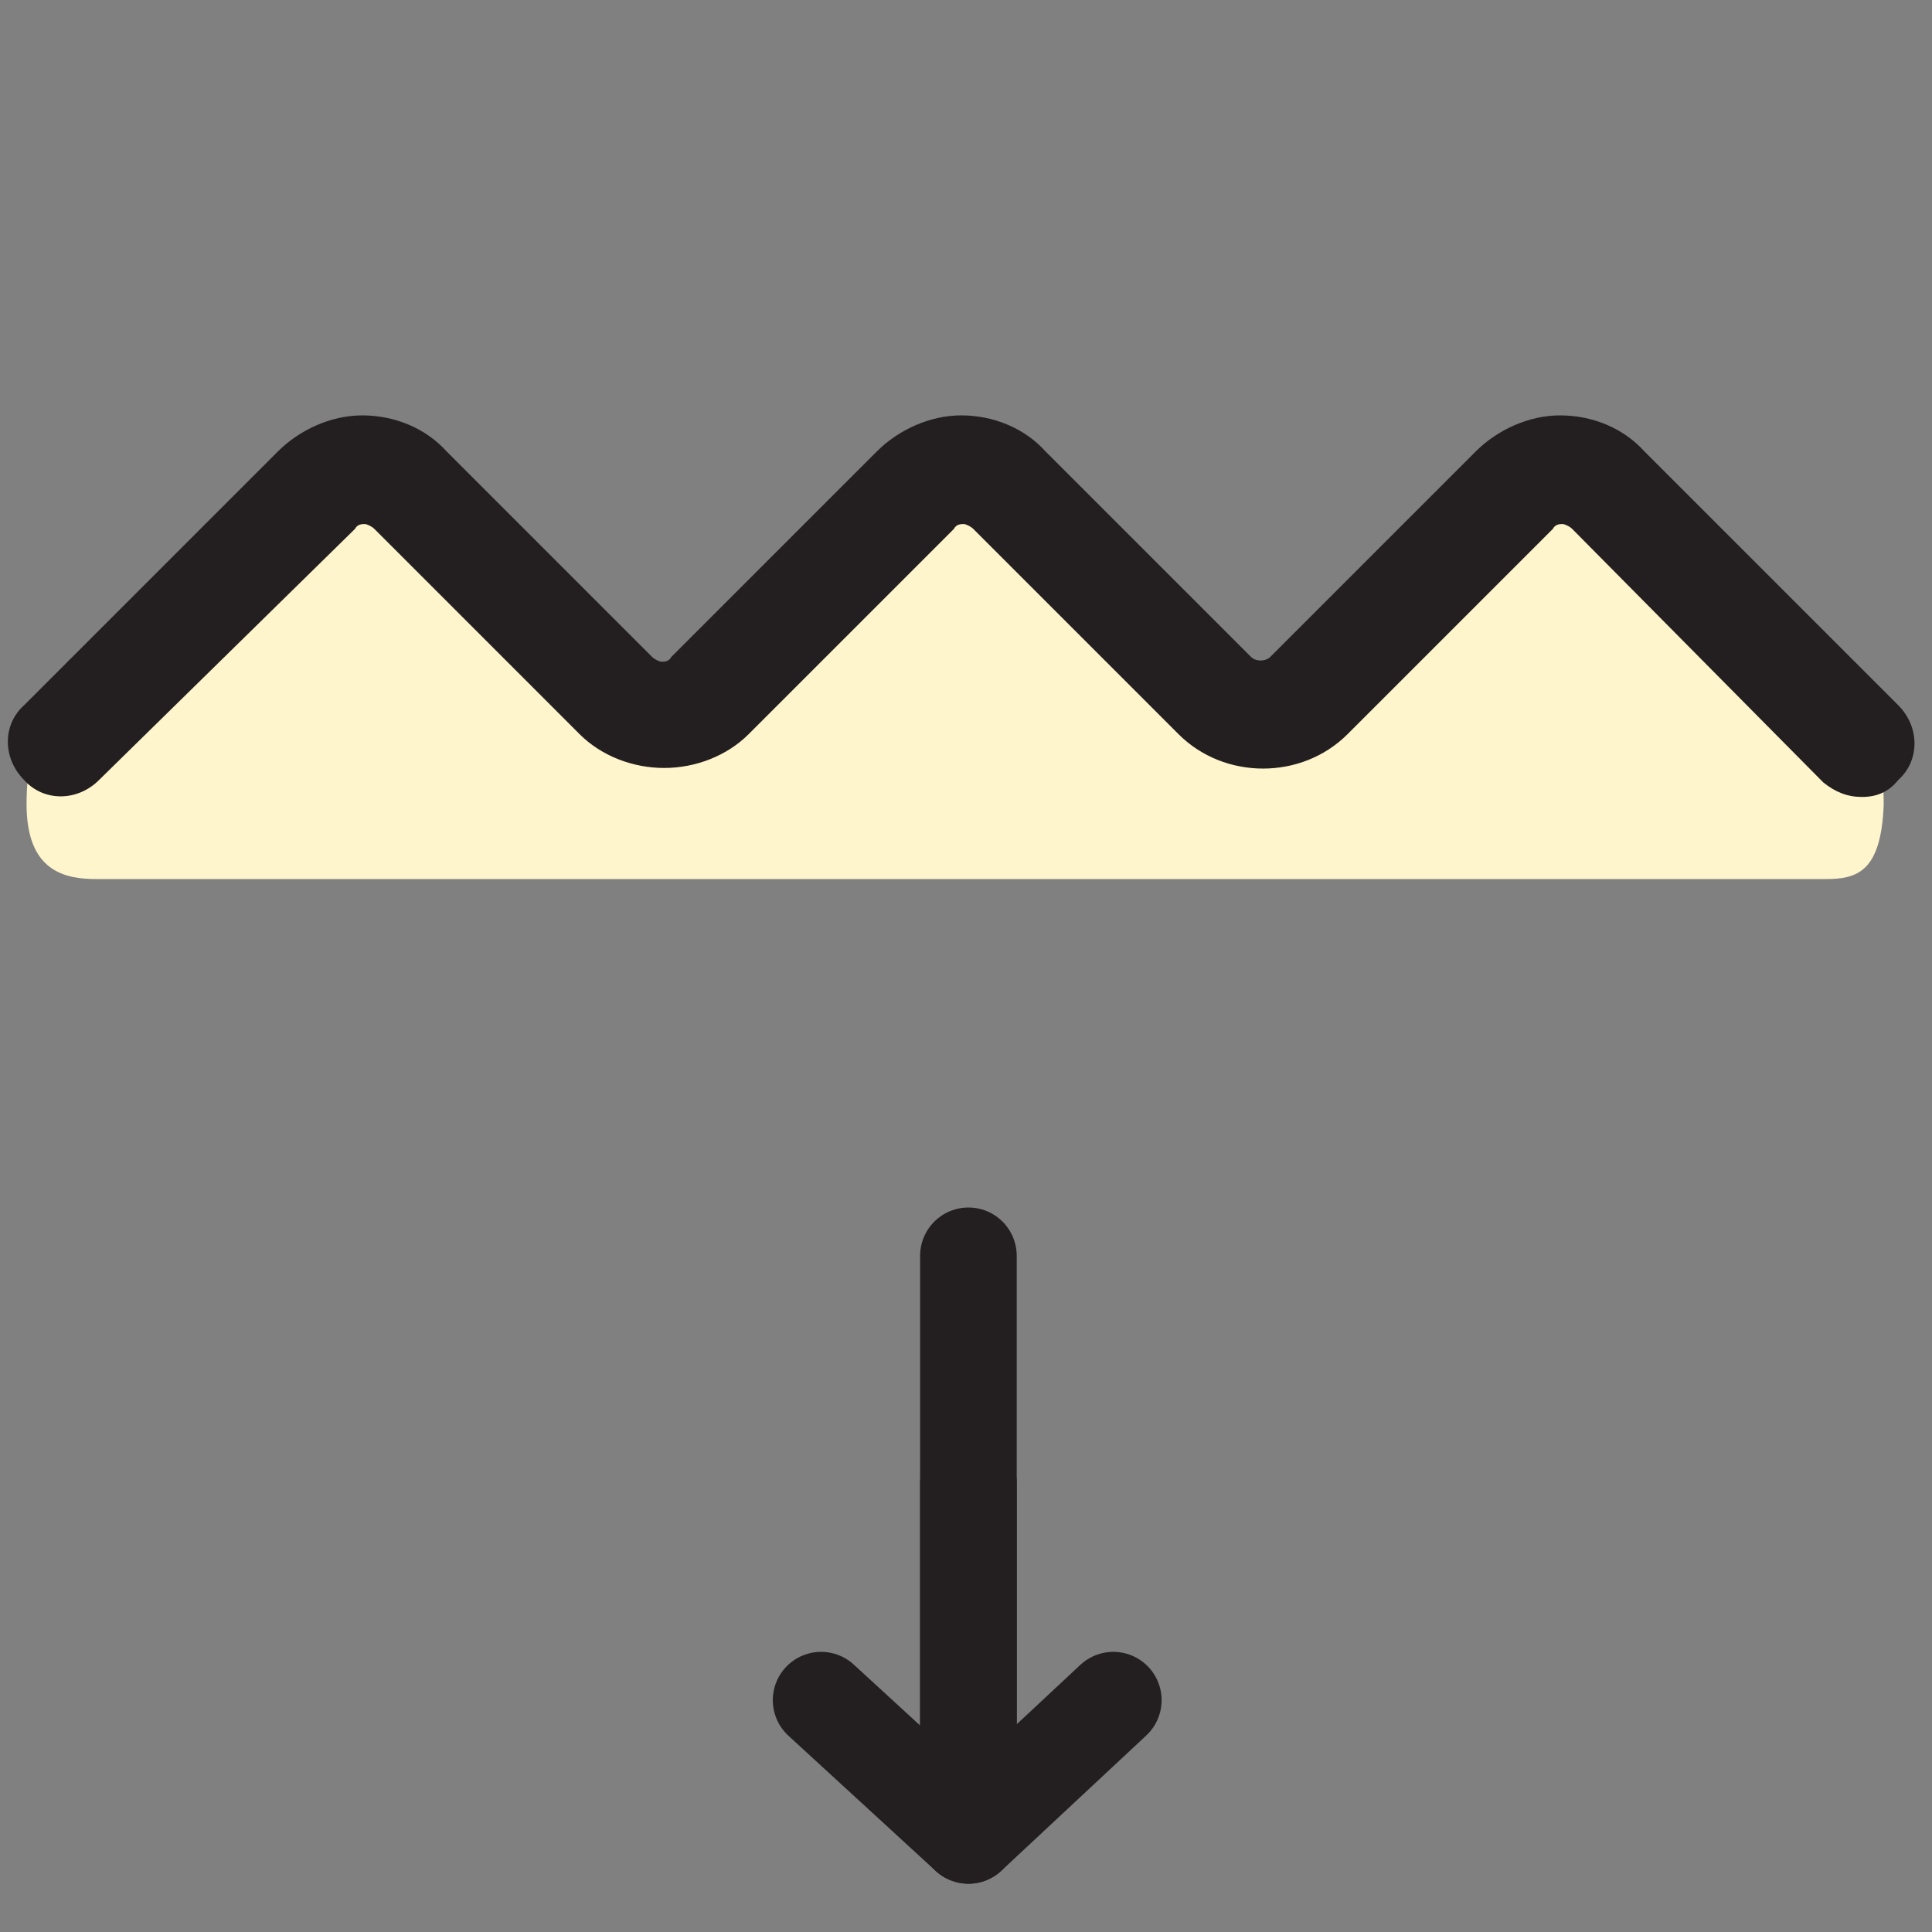 <?xml version="1.0" encoding="utf-8"?>
<!-- Generator: Adobe Illustrator 18.1.1, SVG Export Plug-In . SVG Version: 6.00 Build 0)  -->
<svg version="1.1" id="Layer_1" xmlns="http://www.w3.org/2000/svg" xmlns:xlink="http://www.w3.org/1999/xlink" x="0px" y="0px"
	 viewBox="0 0 80 80" enable-background="new 0 0 80 80" xml:space="preserve">
<rect x="0" y="0" width="80" height="80" fill="#808080" stroke="none"/>
<g id="Layer_1_1_">
	<g display="none">
		<g display="inline">
			<path fill="#FFFBE9" d="M26.6,74.3H12.4c-2.7,0-4.9-2.2-4.9-4.9v-59c0-2.7,2.2-4.9,4.9-4.9h14.3"/>
			<path fill="#221F1F" d="M26.6,76.1H12.4c-3.8,0-6.8-3-6.8-6.8V10.4c0-3.8,3-6.8,6.8-6.8h14.3c1,0,1.9,0.8,1.9,1.9
				s-0.8,1.9-1.9,1.9H12.4c-1.7,0-3.1,1.4-3.1,3.1v58.9c0,1.7,1.4,3.1,3.1,3.1h14.3c1,0,1.9,0.8,1.9,1.9
				C28.5,75.3,27.7,76.1,26.6,76.1z"/>
		</g>
		<g display="inline">
			<line fill="none" x1="25.2" y1="74.6" x2="25.2" y2="5.7"/>
			<path fill="#221F1F" d="M25.6,76.2c-1,0-2-0.8-2-1.9V5.5c0-1,1.1-1.9,2-1.9s2,0.8,2,1.9v68.9C27.6,75.4,26.6,76.2,25.6,76.2z"/>
		</g>
		<g display="inline">
			<path fill="#221F1F" d="M30.4,7.4h-6.1c-1,0-1.9-0.8-1.9-1.9s0.8-1.9,1.9-1.9h6.1c1,0,1.9,0.8,1.9,1.9S31.4,7.4,30.4,7.4z"/>
			<path fill="#221F1F" d="M60.7,7.4H50.6c-1,0-1.9-0.8-1.9-1.9s0.8-1.9,1.9-1.9h10.1c1,0,1.9,0.8,1.9,1.9S61.6,7.4,60.7,7.4z
				 M45.5,7.4H35.4c-1,0-1.9-0.8-1.9-1.9s0.8-1.9,1.9-1.9h10.1c1,0,1.9,0.8,1.9,1.9S46.6,7.4,45.5,7.4z"/>
			<path fill="#221F1F" d="M71.8,13.5c-1,0-1.9-0.8-1.9-1.9V7.4h-4.3c-1,0-1.9-0.8-1.9-1.9s0.8-1.9,1.9-1.9h6.1c1,0,1.9,0.8,1.9,1.9
				v6.1C73.7,12.7,72.9,13.5,71.8,13.5z"/>
			<path fill="#221F1F" d="M71.8,64.3c-1,0-1.9-0.8-1.9-1.9V51.2c0-1,0.8-1.9,1.9-1.9c1,0,1.9,0.8,1.9,1.9v11.3
				C73.7,63.5,72.9,64.3,71.8,64.3z M71.8,47.4c-1,0-1.9-0.8-1.9-1.9V34.3c0-1,0.8-1.9,1.9-1.9c1,0,1.9,0.8,1.9,1.9v11.3
				C73.7,46.6,72.9,47.4,71.8,47.4z M71.8,30.5c-1,0-1.9-0.8-1.9-1.9V17.3c0-1,0.8-1.9,1.9-1.9c1,0,1.9,0.8,1.9,1.9v11.3
				C73.7,29.7,72.9,30.5,71.8,30.5z"/>
			<path fill="#221F1F" d="M71.8,76.1h-6.1c-1,0-1.9-0.8-1.9-1.9c0-1,0.8-1.9,1.9-1.9H70V68c0-1,0.8-1.9,1.9-1.9
				c1,0,1.9,0.8,1.9,1.9v6.1C73.7,75.3,72.9,76.1,71.8,76.1z"/>
			<path fill="#221F1F" d="M60.7,76.1H50.6c-1,0-1.9-0.8-1.9-1.9c0-1,0.8-1.9,1.9-1.9h10.1c1,0,1.9,0.8,1.9,1.9
				C62.5,75.3,61.6,76.1,60.7,76.1z M45.5,76.1H35.4c-1,0-1.9-0.8-1.9-1.9c0-1,0.8-1.9,1.9-1.9h10.1c1,0,1.9,0.8,1.9,1.9
				S46.6,76.1,45.5,76.1z"/>
			<path fill="#221F1F" d="M30.4,76.1h-6.1c-1,0-1.9-0.8-1.9-1.9c0-1,0.8-1.9,1.9-1.9h6.1c1,0,1.9,0.8,1.9,1.9
				C32.2,75.3,31.4,76.1,30.4,76.1z"/>
		</g>
		<path display="inline" fill="#221F1F" d="M51.5,42.6H26.9c-1,0-1.9-0.7-1.9-1.6s0.8-1.6,1.9-1.6H47l-2.4-2.5c-0.7-0.7-0.7-2,0-2.6
			c0.7-0.7,1.9-0.7,2.6,0l5.6,5.5c0.5,0.5,0.7,1.2,0.4,1.9C52.9,42.3,52.2,42.6,51.5,42.6z"/>
		<path display="inline" fill="#221F1F" d="M46,48.4c-0.5,0-1-0.2-1.3-0.6c-0.7-0.7-0.7-2,0-2.7l2.4-2.5H26.9c-1,0-1.9-0.7-1.9-1.6
			s0.8-1.6,1.9-1.6h24.6c0.7,0,1.4,0.3,1.7,1.1c0.2,0.7,0.2,1.4-0.4,2L47.3,48C46.9,48.2,46.4,48.4,46,48.4z"/>
	</g>
	<g display="none">
		
			<polygon display="inline" fill="#FEF5CC" stroke="#231F20" stroke-width="5" stroke-linecap="round" stroke-linejoin="round" stroke-miterlimit="10" points="
			34.3,24 15.1,24 5.5,40.6 15.1,57.1 34.3,57.1 43.8,40.6 		"/>
		
			<polygon display="inline" fill="#FEF5CC" stroke="#231F20" stroke-width="5" stroke-linecap="round" stroke-linejoin="round" stroke-miterlimit="10" points="
			63.3,40.6 72.9,24 63.3,7.5 44.1,7.5 34.6,24 44.1,40.6 		"/>
		
			<polygon display="inline" fill="#FEF5CC" stroke="#231F20" stroke-width="5" stroke-linecap="round" stroke-linejoin="round" stroke-miterlimit="10" points="
			44.1,40.6 34.6,57.1 44.1,73.8 63.3,73.8 72.9,57.1 63.3,40.6 		"/>
	</g>
	<polygon fill="#FEF5CC" points="-135.1,31.5 -110.2,31.5 -121.2,19.2 	"/>
	<polygon fill="#FEF5CC" points="-63.2,32.1 -33.2,32.1 -46.5,17.4 	"/>
	<polygon fill="#FEF5CC" points="-109.4,31.5 -84.6,31.5 -95.5,19.2 	"/>
	<polygon fill="#FEF5CC" points="-85.2,31.5 -60.4,31.5 -71.4,19.2 	"/>
	<path fill="#FEF5CC" d="M-37.2,34.2h-94.4c-1.7,0-3-1.3-3-3l0,0c0-1.7,1.3-3,3-3h94.4c1.7,0,3,1.3,3,3l0,0
		C-34.1,32.9-35.4,34.2-37.2,34.2z"/>
	<path fill="#162121" d="M-134.2,32.6c-0.5,0-1.2-0.3-1.6-0.7c-0.9-0.9-0.9-2.2,0-3.2l10.5-10.5c2-2,5.1-2,7.1,0l8.5,8.5
		c0.1,0.1,0.3,0.1,0.4,0.1s0.3,0,0.4-0.1l8.5-8.5c2-2,5.1-2,7.1,0l8.5,8.5c0.3,0.3,0.5,0.3,0.8,0l8.8-8.5c2-2,5.1-2,7.1,0l8.5,8.5
		c0.1,0.1,0.3,0.1,0.4,0.1c0.1,0,0.3,0,0.4-0.1l8.5-8.5c2-2,5.1-2,7.1,0l10.5,10.5c0.9,0.9,0.9,2.2,0,3.2c-0.9,0.9-2.2,0.9-3.2,0
		l-10.5-10.5c-0.3-0.3-0.5-0.3-0.8,0l-8.5,8.5c-2,2-5.1,2-7.1,0l-8.5-8.5c-0.3-0.3-0.5-0.3-0.8,0l-8.5,8.5c-2,2-5.1,2-7.1,0
		l-8.5-8.5c-0.3-0.3-0.5-0.3-0.8,0l-8.5,8.5c-2,2-5.1,2-7.1,0l-8.5-8.5c-0.1-0.1-0.3-0.1-0.4-0.1s-0.3,0-0.4,0.1L-132.4,32
		C-133,32.4-133.7,32.6-134.2,32.6z"/>
</g>
<g>
	
		<polyline fill="none" stroke="#231F20" stroke-width="4" stroke-linecap="round" stroke-linejoin="round" stroke-miterlimit="10" points="
		40.1,61.4 40.1,76 46.1,70.4 	"/>
	
		<polyline fill="none" stroke="#231F20" stroke-width="4" stroke-linecap="round" stroke-linejoin="round" stroke-miterlimit="10" points="
		40.1,52 40.1,76 34,70.4 	"/>
</g>
<polygon fill="#FEF5CC" points="3,30.8 14.4,19.7 26.9,30.3 39.8,19.3 52,29.9 64.9,19.3 77.2,31.5 "/>
<path fill="#FEF5CC" d="M75.6,36.4H4c-1.3,0-2.9-0.3-2.9-3.1l0,0c0-2.8,1-4.9,2.3-4.9h72.3c1.3,0,2.3,2.1,2.3,4.9l0,0
	C77.9,36.1,76.9,36.4,75.6,36.4z"/>
<path fill="#231F20" d="M77.1,33c-0.6,0-1.1-0.2-1.6-0.6L65.1,21.9c-0.1-0.1-0.3-0.2-0.4-0.2s-0.3,0-0.4,0.2l-8.5,8.5
	c-1.9,1.9-5.1,1.9-7,0l-8.5-8.5c-0.1-0.1-0.3-0.2-0.4-0.2c-0.1,0-0.3,0-0.4,0.2L31,30.4c-0.9,0.9-2.2,1.4-3.5,1.4s-2.6-0.5-3.5-1.4
	l-8.5-8.5c-0.1-0.1-0.3-0.2-0.4-0.2c-0.1,0-0.3,0-0.4,0.2L4.1,32.3c-0.9,0.9-2.3,0.9-3.1,0c-0.9-0.9-0.9-2.3,0-3.1l10.5-10.5
	c0.9-0.9,2.2-1.5,3.5-1.5s2.6,0.5,3.5,1.5l8.5,8.5c0.1,0.1,0.3,0.2,0.4,0.2s0.3,0,0.4-0.2l8.5-8.5c0.9-0.9,2.2-1.5,3.5-1.5
	s2.6,0.5,3.5,1.5l8.5,8.5c0.2,0.2,0.6,0.2,0.8,0l8.5-8.5c0.9-0.9,2.2-1.5,3.5-1.5c1.3,0,2.6,0.5,3.5,1.5l10.5,10.5
	c0.9,0.9,0.9,2.3,0,3.1C78.2,32.8,77.7,33,77.1,33z"/>
</svg>
